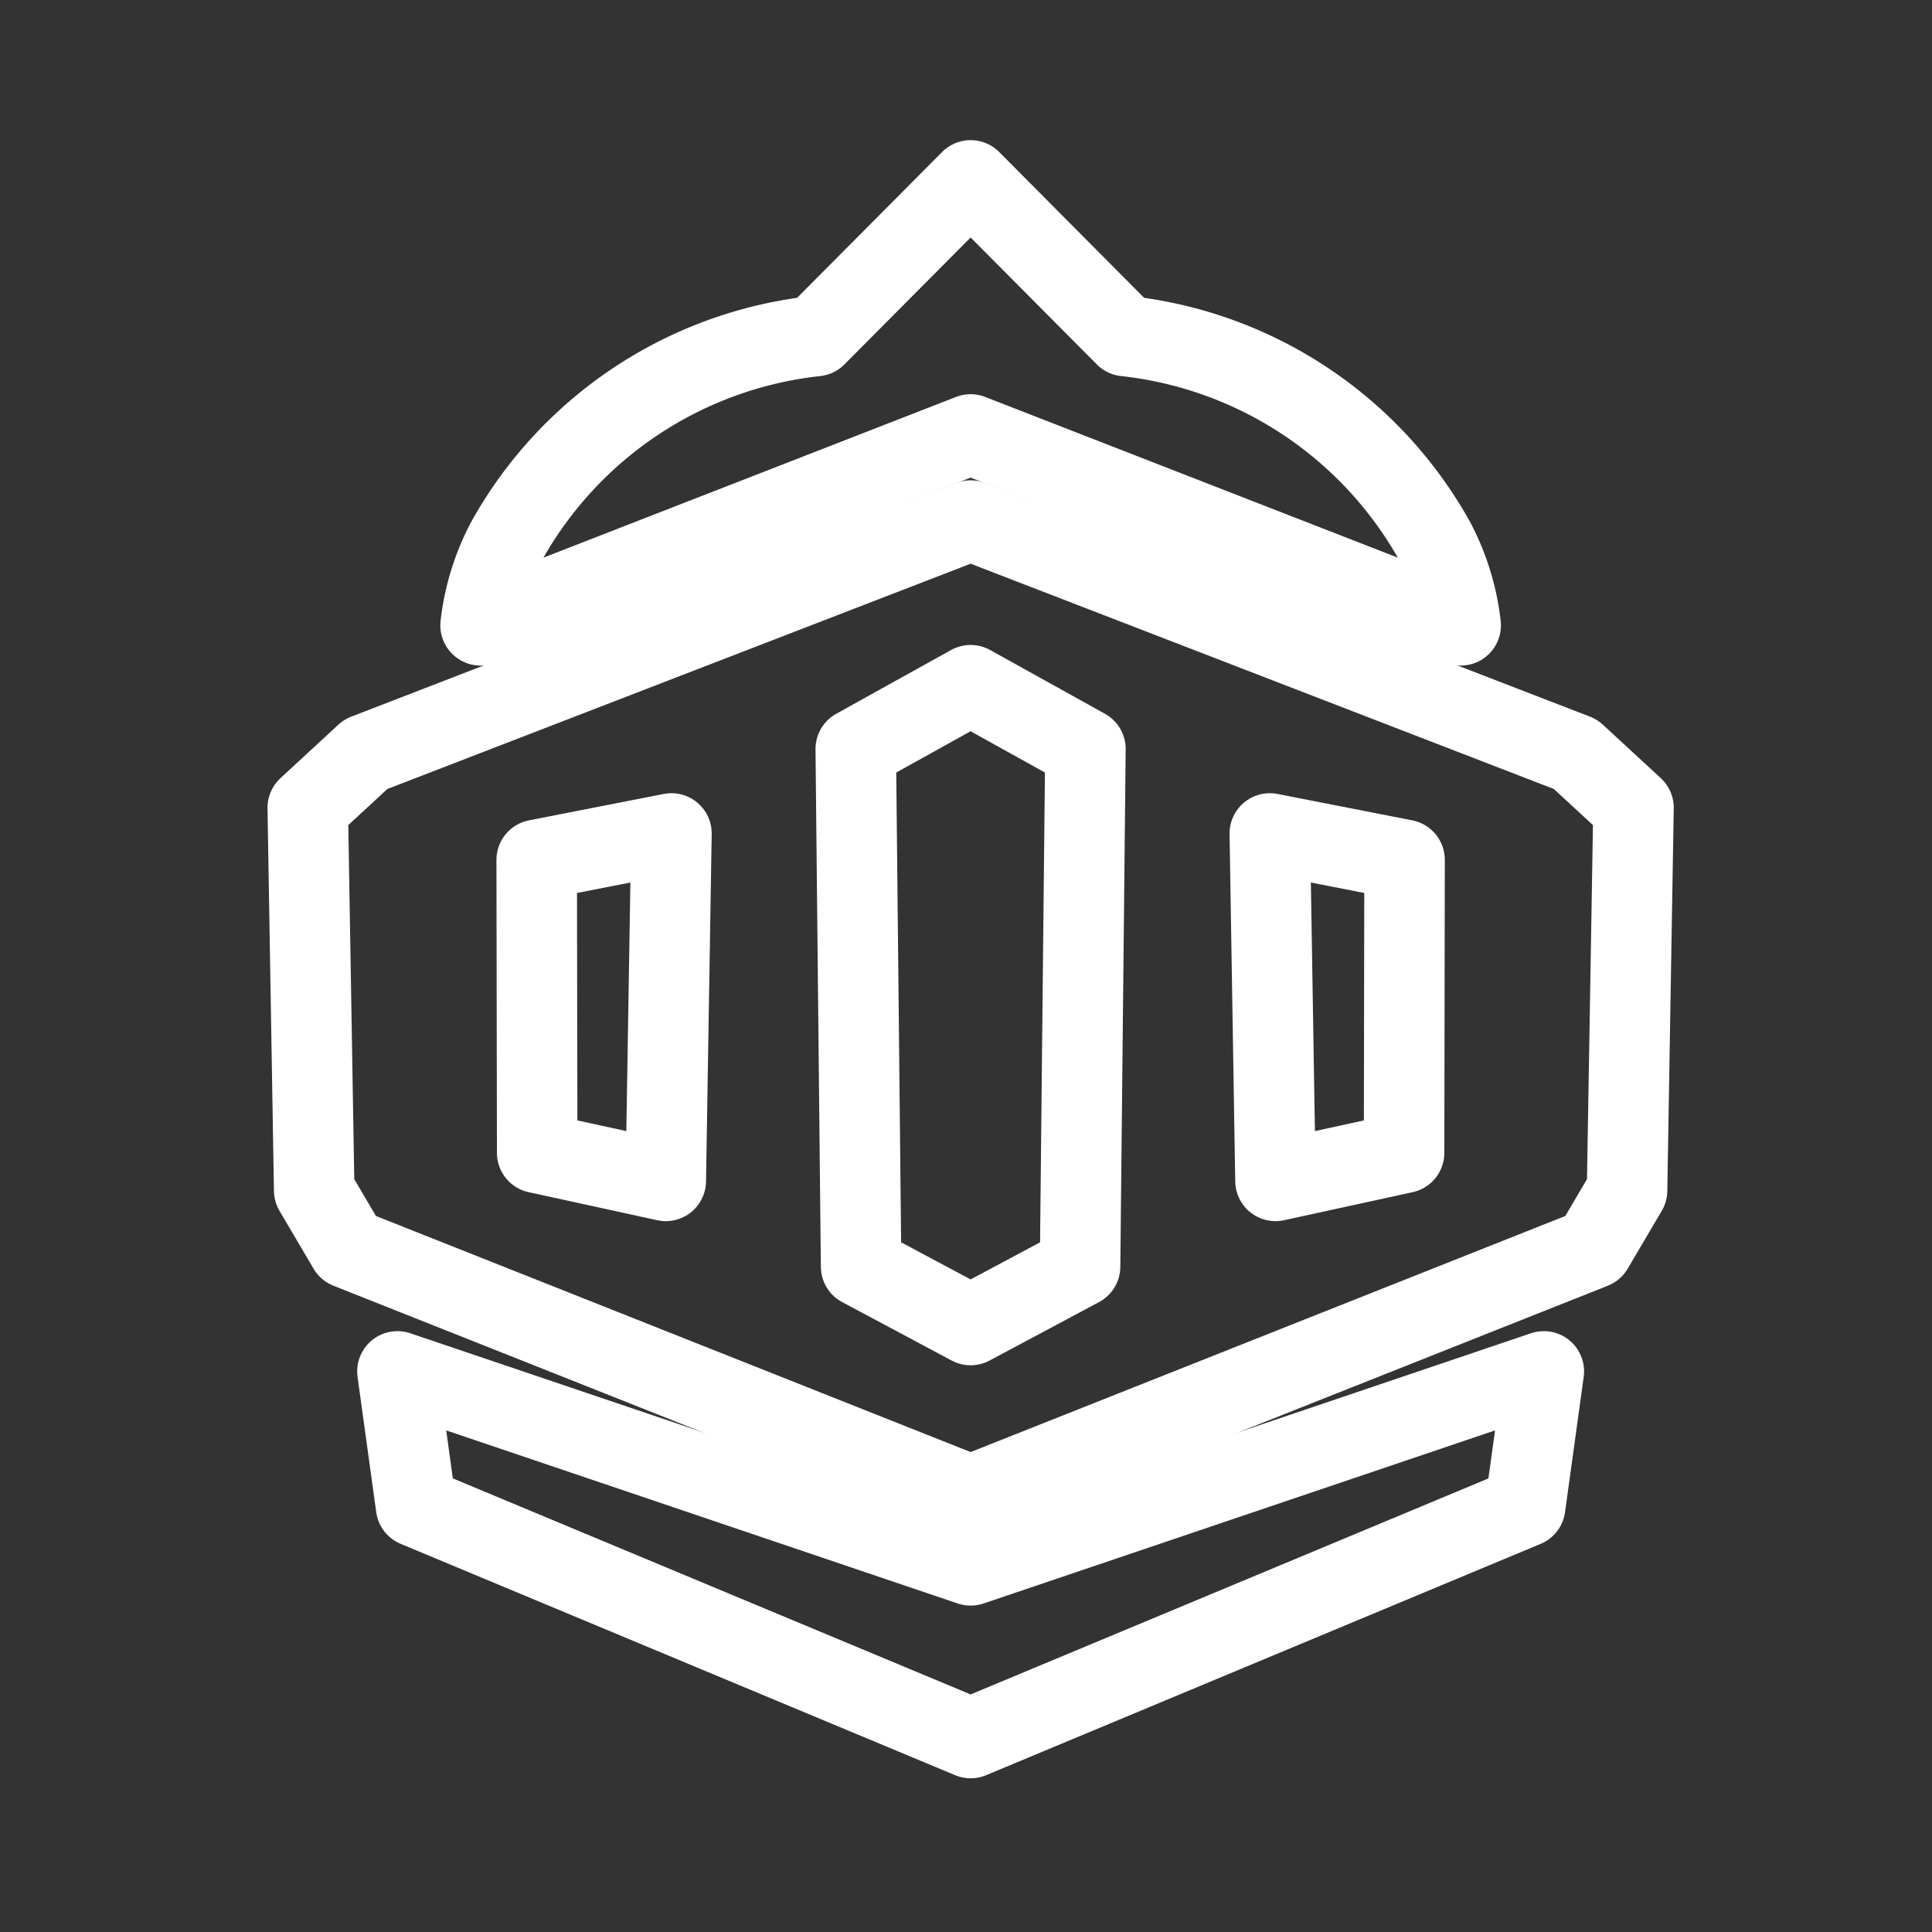 <svg xmlns="http://www.w3.org/2000/svg" viewBox="0 0 48 48"><rect x="0" y="0" width="48" height="48" fill="#333333" stroke="none"/><defs><style>.a{stroke-width:2px;stroke-width:2px;fill:none;stroke:#fff;stroke-linecap:round;stroke-linejoin:round;}</style></defs><path class="a" d="M13.346,28.642l3.195.697.141-8.632-3.348.656Z"/><path class="a" d="M24.115,32.92l-2.721-1.452h0l-.133-12.86,2.853-1.584,2.853,1.584-.133,12.86h0Z"/><path class="a" d="M34.896,21.363l-3.348-.656.141,8.632,3.195-.697Z"/><path class="a" d="M24.115,12.933,9.086,18.738l-1.44,1.33.16,9.508.847,1.438,15.462,6.138,15.462-6.138.847-1.438.16-9.508-1.441-1.33L24.115,12.933"/><path class="a" d="M24.115,43.181,10.338,37.433,9.874,34.072l14.241,4.819,14.241-4.819-.464,3.362Z"/><path class="a" d="M24.115,10.794,11.94,15.536a5.885,5.885,0,0,1,.654-2.107,10.04,10.04,0,0,1,7.676-5.08h0L24.115,4.482,27.96,8.349h0a10.04,10.04,0,0,1,7.676,5.08,5.885,5.885,0,0,1,.654,2.107Z"/></svg>